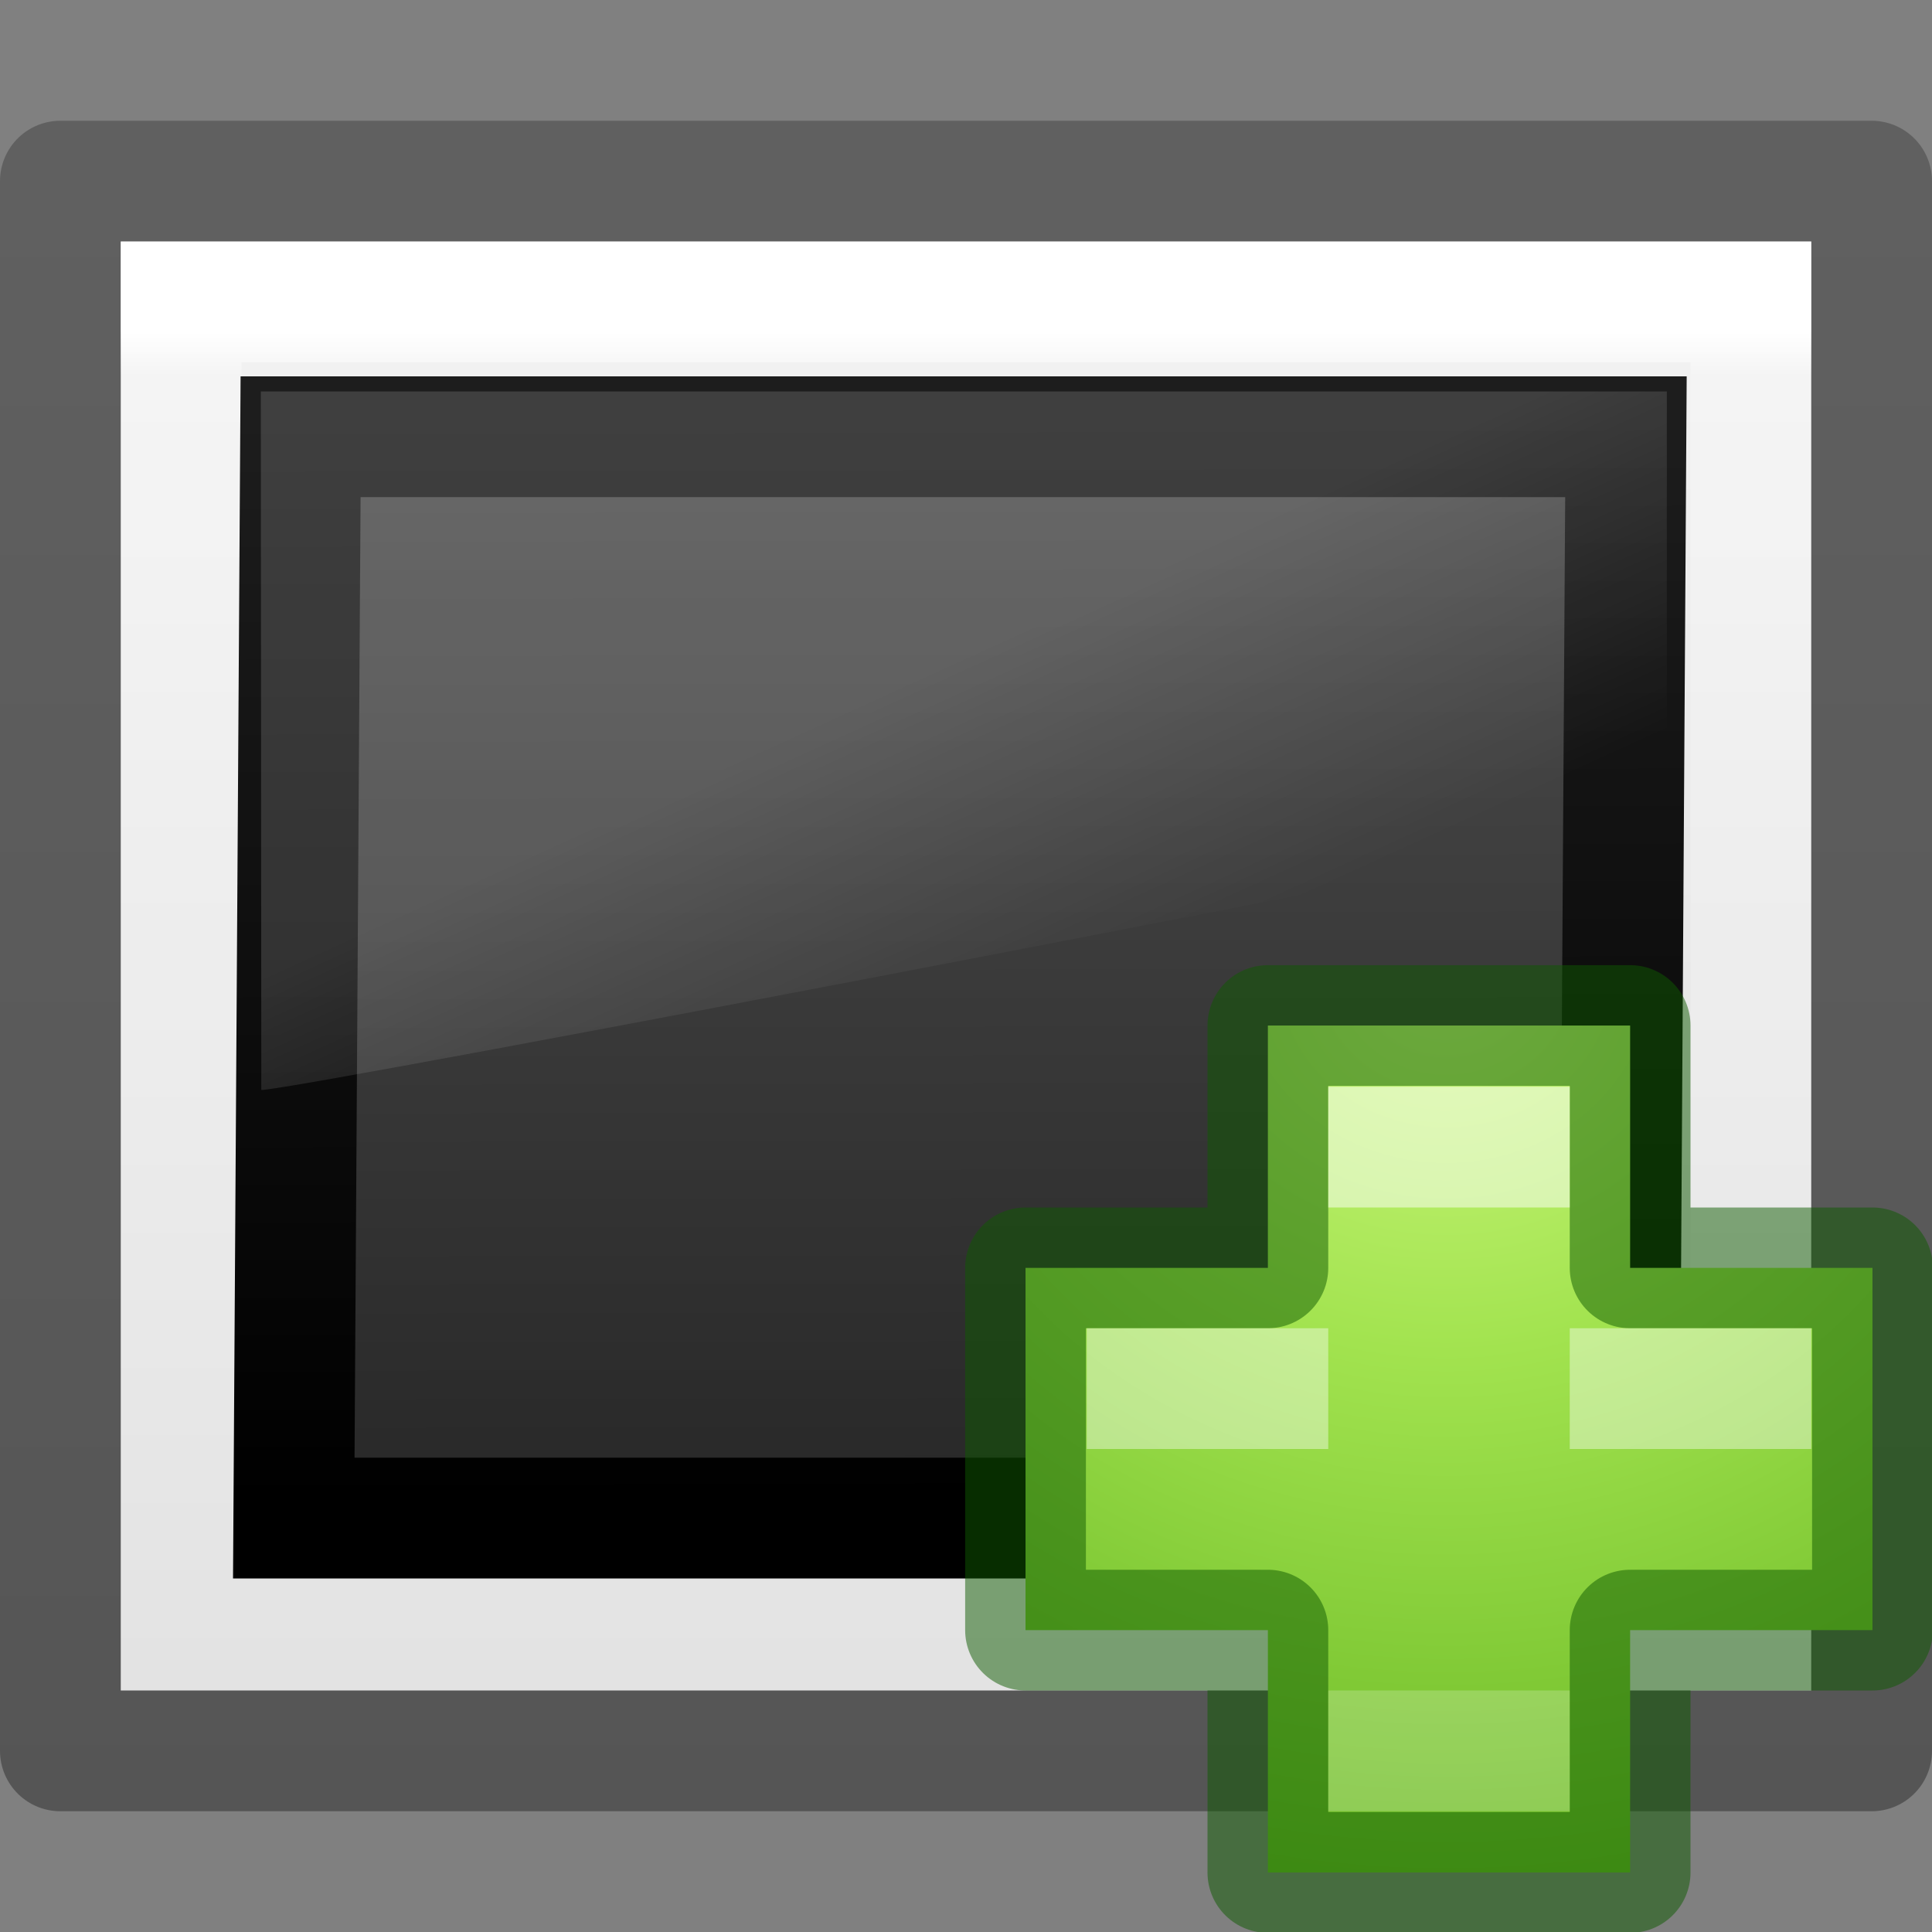 <svg xmlns="http://www.w3.org/2000/svg" xmlns:xlink="http://www.w3.org/1999/xlink" viewBox="0 0 16 16"><rect x="0" y="0" width="16" height="16" fill="#808080" stroke="none"/><defs><linearGradient gradientTransform="matrix(.243 0 0 .351 2.162 .568)" gradientUnits="userSpaceOnUse" xlink:href="#a" id="i" y2="41.59" x2="24" y1="6.205" x1="24"/><linearGradient id="a"><stop offset="0" stop-color="#fff"/><stop offset=".029" stop-color="#fff" stop-opacity=".235"/><stop offset=".972" stop-color="#fff" stop-opacity=".157"/><stop offset="1" stop-color="#fff" stop-opacity=".392"/></linearGradient><linearGradient id="b"><stop offset="0" stop-color="#f4f4f4"/><stop offset="1" stop-color="#dbdbdb"/></linearGradient><linearGradient gradientTransform="matrix(.286 0 0 .304 1.143 1.233)" gradientUnits="userSpaceOnUse" xlink:href="#b" id="h" y2="47.013" x2="25.132" y1=".985" x1="25.132"/><linearGradient id="c"><stop offset="0" stop-opacity=".34"/><stop offset="1" stop-opacity=".247"/></linearGradient><linearGradient gradientTransform="matrix(.254 0 0 .305 19.13 .315)" gradientUnits="userSpaceOnUse" xlink:href="#c" id="j" y2="2.906" x2="-51.786" y1="50.786" x1="-51.786"/><linearGradient gradientTransform="matrix(.253 0 0 .314 1.903 1.45)" gradientUnits="userSpaceOnUse" xlink:href="#d" id="m" y2="24.628" x2="20.055" y1="15.298" x1="16.626"/><linearGradient id="d"><stop offset="0" stop-color="#fff"/><stop offset="1" stop-color="#fff" stop-opacity="0"/></linearGradient><linearGradient gradientTransform="matrix(.138 0 0 .114 -17.387 -14.618)" gradientUnits="userSpaceOnUse" xlink:href="#e" id="k" y2="96.253" x2="45.567" y1="15.27" x1="45.414"/><linearGradient id="e"><stop offset="0" stop-color="#262626"/><stop offset="1" stop-color="#4d4d4d"/></linearGradient><linearGradient gradientTransform="matrix(.314 0 0 .333 -.44 .934)" gradientUnits="userSpaceOnUse" xlink:href="#f" id="l" y2="-40.164" x2="-24.098" y1="-13.091" x1="-24.032"/><linearGradient id="f"><stop offset="0" stop-color="#1d1d1d"/><stop offset="1"/></linearGradient><radialGradient cx="64.575" cy="48.605" r="31" fx="64.575" fy="48.605" id="n" xlink:href="#g" gradientUnits="userSpaceOnUse" gradientTransform="matrix(0 .385 -.42 0 32.39 -16.793)"/><linearGradient id="g"><stop offset="0" stop-color="#cdf87e"/><stop offset=".262" stop-color="#a2e34f"/><stop offset=".661" stop-color="#68b723"/><stop offset="1" stop-color="#1d7e0d"/></linearGradient></defs><path d="M1 14V2h14v12z" fill="url(#h)"/><path d="M14.5 2.5v11h-13v-11z" fill="none" stroke="url(#i)" stroke-linecap="round"/><path d="M.5 14.5v-13h15v13z" fill="none" stroke="url(#j)" stroke-linejoin="round"/><rect transform="rotate(180) skewX(-.36)" y="-12.572" x="-13.488" ry="0" rx="0" height="8.955" width="10.976" fill="url(#k)" stroke="url(#l)" stroke-linecap="round"/><path d="M2.16 3.242l.004 5.785C2.5 9.02 13.55 6.894 13.804 6.792v-3.55z" opacity=".15" fill="url(#m)" fill-rule="evenodd"/><path d="M10.5 10.5V8.493h3V10.5h2.007v3H13.5v2.007h-3V13.5H8.493v-3H10.5z" color="#000" overflow="visible" fill="url(#n)"/><path style="isolation:auto;mix-blend-mode:normal" d="M10.5 10.5V8.493h3V10.5h2.007v3H13.5v2.007h-3V13.5H8.493v-3H10.5z" color="#000" overflow="visible" opacity=".5" fill="none" stroke="#0f5a00" stroke-linecap="round" stroke-linejoin="round"/><path style="isolation:auto;mix-blend-mode:normal" color="#000" overflow="visible" opacity=".5" fill="#fff" d="M11 9h2v1h-2z"/><path style="isolation:auto;mix-blend-mode:normal" color="#000" overflow="visible" opacity=".2" fill="#fff" d="M11 14h2v1h-2z"/><path d="M9 11v1h2v-1H9zm4 0v1h2v-1h-2z" style="isolation:auto;mix-blend-mode:normal" color="#000" overflow="visible" opacity=".4" fill="#fff"/></svg>